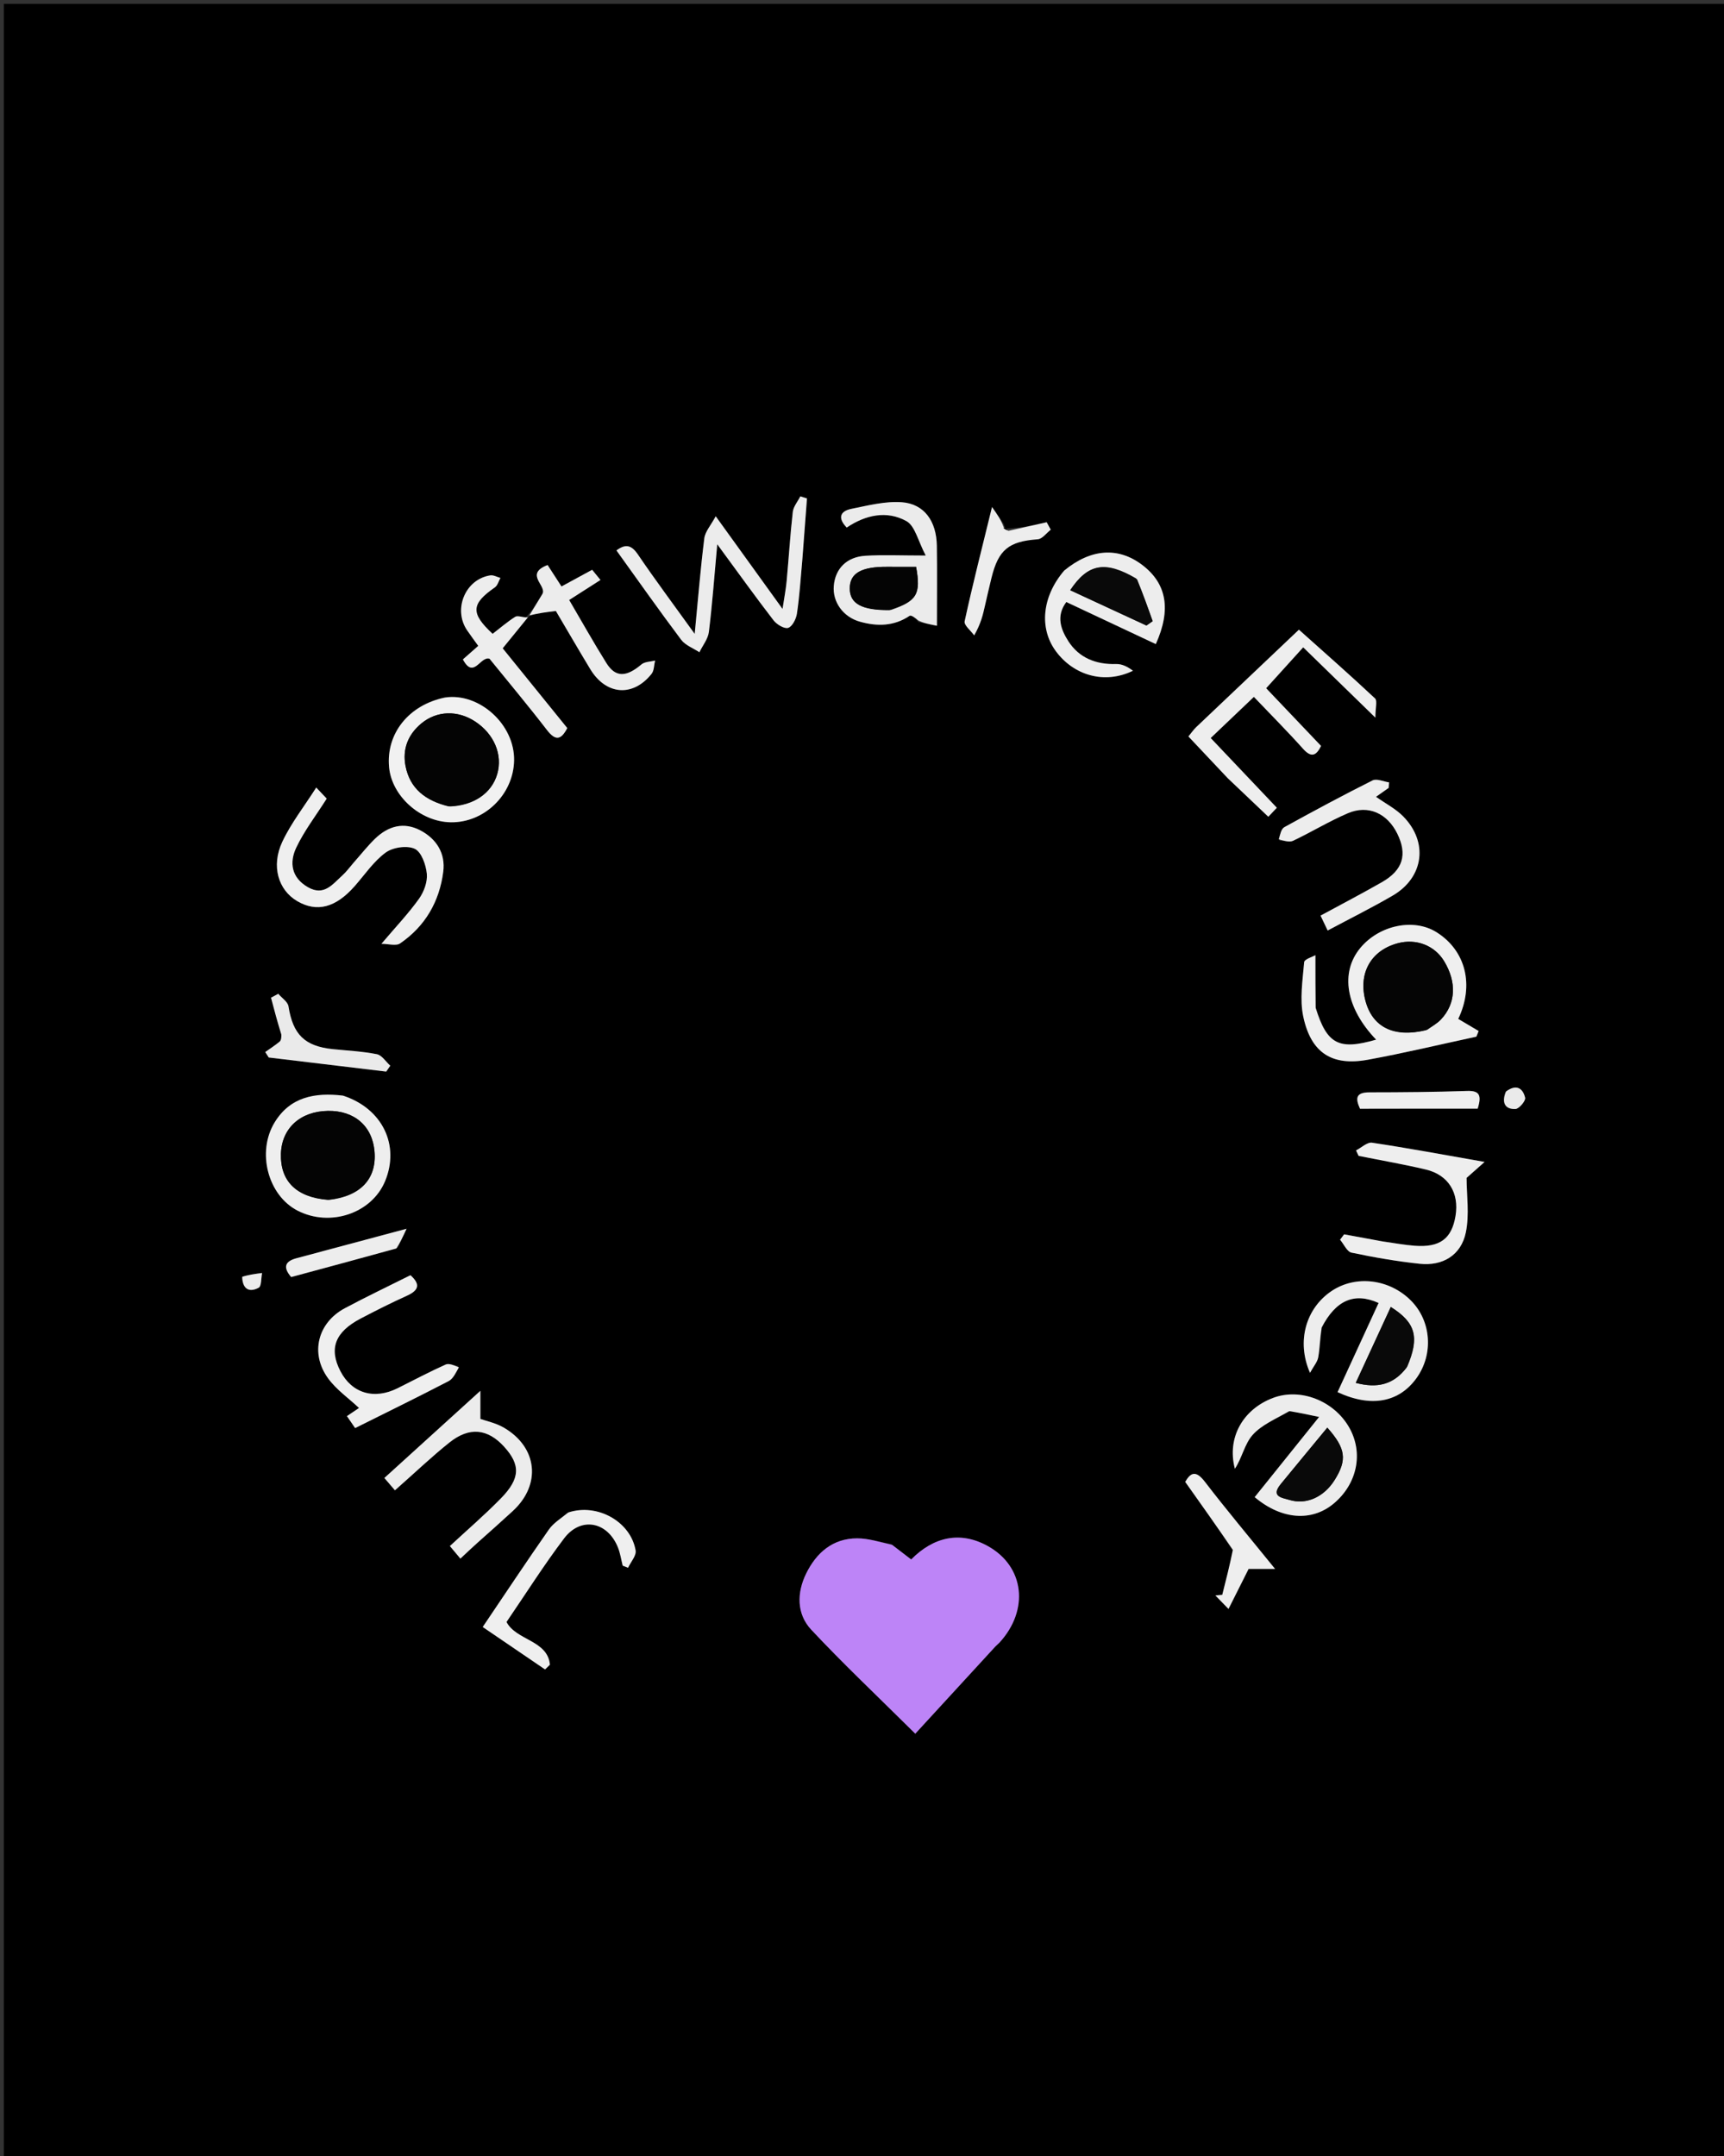 <svg version="1.1" id="Layer_1" xmlns="http://www.w3.org/2000/svg" xmlns:xlink="http://www.w3.org/1999/xlink" x="0px" y="0px"
	 width="100%" viewBox="0 0 447 559" enable-background="new 0 0 447 559" xml:space="preserve" >
<rect x="0" y="0" width="447" height="559" fill="#333333" stroke="none"/>
<path fill="#000000" opacity="1" stroke="none" 
	d="
M227,560 
	C151.333,560 76.167,560 1,560 
	C1,373.667 1,187.333 1,1 
	C150,1 299,1 448,1 
	C448,187.333 448,373.666 448,560 
	C374.5,560 301,560 227,560 
M260.907,137.042 
	C260.694,136.867 260.481,136.693 260.265,135.823 
	C259.495,134.716 258.724,133.609 257.213,131.439 
	C254.508,142.49 252.138,151.745 250.114,161.076 
	C249.9,162.064 251.716,163.493 252.59,164.717 
	C254.375,161.567 254.859,159.311 255.371,157.061 
	C255.922,154.642 256.477,152.224 257.069,149.814 
	C258.871,142.465 261.585,140.347 269.058,139.807 
	C270.238,139.722 271.314,138.188 272.438,137.324 
	C272.087,136.679 271.735,136.034 271.384,135.39 
	C268.091,136.13 264.798,136.87 260.907,137.042 
M136.264,160.128 
	C135.356,160.029 134.189,159.522 133.587,159.904 
	C131.513,161.219 129.636,162.844 127.727,164.318 
	C121.951,158.96 122.149,156.553 128.312,152.27 
	C129.017,151.78 129.281,150.654 129.749,149.823 
	C128.873,149.587 127.949,149.039 127.127,149.164 
	C120.656,150.145 117.396,157.959 121.123,163.418 
	C122.054,164.781 123.043,166.104 124.001,167.439 
	C122.615,168.661 121.303,169.817 120.021,170.947 
	C122.824,176.208 124.505,170.037 126.92,170.767 
	C131.834,176.834 136.947,182.93 141.797,189.229 
	C144.065,192.175 145.489,191.804 147.083,188.751 
	C141.313,181.625 135.615,174.588 130.336,168.069 
	C132.736,165.125 134.832,162.556 137.398,159.222 
	C139.515,158.962 141.633,158.701 144.126,158.394 
	C146.981,163.226 149.966,168.378 153.048,173.472 
	C157.123,180.208 164.1,180.77 168.936,174.693 
	C169.613,173.842 169.561,172.409 169.846,171.245 
	C168.655,171.558 167.171,171.525 166.322,172.243 
	C162.362,175.591 159.59,175.681 157.216,171.884 
	C153.886,166.557 150.816,161.067 147.575,155.544 
	C150.367,153.758 152.963,152.097 155.69,150.353 
	C154.827,149.296 154.15,148.468 153.536,147.717 
	C150.698,149.26 148.237,150.597 145.584,152.039 
	C144.336,150.115 143.202,148.366 141.98,146.48 
	C135.863,148.839 141.9,151.855 140.625,153.995 
	C139.413,156.01 138.2,158.024 136.264,160.128 
M231.011,400.281 
	C228.093,399.761 225.175,398.81 222.256,398.808 
	C215.911,398.803 211.661,402.557 209.026,407.92 
	C206.593,412.874 206.499,418.386 210.337,422.488 
	C218.593,431.312 227.403,439.617 237.314,449.452 
	C244.56,441.56 251.307,434.211 258.058,426.867 
	C258.395,426.5 258.806,426.201 259.143,425.834 
	C266.856,417.434 265.7,406.107 256.088,400.791 
	C248.902,396.818 241.999,398.466 236.25,404.28 
	C234.516,402.943 233.072,401.828 231.011,400.281 
M341.059,260.872 
	C341.059,256.783 341.059,252.695 341.059,247.628 
	C340.341,248.05 338.213,248.659 338.146,249.444 
	C337.747,254.142 336.957,259.065 337.917,263.567 
	C339.925,272.98 345.372,276.425 354.652,274.731 
	C364.082,273.009 373.417,270.765 382.794,268.75 
	C382.989,268.26 383.185,267.771 383.38,267.282 
	C381.626,266.242 379.873,265.202 378.093,264.146 
	C382.254,255.427 380.092,246.459 372.458,241.668 
	C366.575,237.976 357.64,239.816 352.72,245.734 
	C347.384,252.153 348.963,261.347 356.805,269.522 
	C347.145,272.309 344.054,270.764 341.059,260.872 
M208.033,144.784 
	C208.432,139.595 208.831,134.407 209.231,129.219 
	C208.658,129.039 208.085,128.859 207.512,128.68 
	C206.834,130.025 205.715,131.32 205.555,132.724 
	C204.876,138.677 204.518,144.666 203.965,150.635 
	C203.768,152.762 203.348,154.868 202.898,157.866 
	C196.967,149.642 191.741,142.395 185.571,133.841 
	C184.305,136.203 182.839,137.797 182.618,139.549 
	C181.635,147.332 181.01,155.161 180.123,164.337 
	C174.616,156.685 169.873,150.336 165.424,143.787 
	C163.737,141.303 162.248,140.911 159.834,142.695 
	C165.495,150.561 170.933,158.297 176.613,165.85 
	C177.7,167.297 179.739,168.028 181.339,169.089 
	C182.189,167.337 183.57,165.651 183.796,163.822 
	C184.683,156.657 185.205,149.446 185.968,141.097 
	C191.329,148.393 195.843,154.689 200.569,160.822 
	C201.397,161.896 203.36,163.078 204.354,162.771 
	C205.414,162.443 206.417,160.479 206.622,159.106 
	C207.287,154.668 207.573,150.173 208.033,144.784 
M318.549,201.967 
	C321.92,205.165 325.29,208.363 328.849,211.739 
	C329.405,211.152 330.214,210.298 331.061,209.404 
	C325.193,203.22 319.616,197.341 313.91,191.328 
	C317.728,187.692 321.397,184.198 325.107,180.664 
	C329.632,185.41 333.861,189.648 337.846,194.104 
	C340.008,196.523 341.274,195.915 342.527,193.384 
	C337.75,188.363 332.974,183.344 328.288,178.419 
	C331.684,174.67 334.868,171.155 337.894,167.814 
	C344.133,173.89 349.808,179.417 356.606,186.037 
	C356.606,183.517 357.156,181.658 356.521,181.064 
	C350.128,175.072 343.541,169.287 336.783,163.242 
	C328.699,170.905 319.416,179.694 310.153,188.505 
	C309.46,189.165 308.914,189.98 308.134,190.923 
	C311.48,194.475 314.764,197.963 318.549,201.967 
M91.439,223.939 
	C90.566,224.939 89.784,226.041 88.801,226.919 
	C86.275,229.177 84.046,232.401 79.866,230.017 
	C75.537,227.546 74.97,223.605 76.821,219.718 
	C78.899,215.355 81.916,211.438 84.709,207.036 
	C84.508,206.823 83.759,206.032 81.995,204.167 
	C78.812,209.164 75.446,213.433 73.199,218.226 
	C70.235,224.552 72.174,230.761 77.076,233.62 
	C82.158,236.585 87.028,235.316 91.929,229.765 
	C94.561,226.785 96.849,223.329 99.983,221.03 
	C101.854,219.658 105.523,219.117 107.531,220.046 
	C109.266,220.85 110.445,224.193 110.669,226.529 
	C110.871,228.631 109.912,231.227 108.635,233.011 
	C105.892,236.844 102.613,240.293 98.895,244.676 
	C100.694,244.676 102.674,245.298 103.736,244.574 
	C110.243,240.132 113.936,233.725 114.927,225.989 
	C115.531,221.275 113.221,217.527 109.066,215.31 
	C104.699,212.98 100.64,214.131 97.218,217.457 
	C95.318,219.305 93.665,221.407 91.439,223.939 
M334.676,365.772 
	C336.933,366.252 339.19,366.731 342.02,367.333 
	C335.977,374.855 330.636,381.502 325.317,388.123 
	C332.332,394.029 340.144,394.503 345.79,389.797 
	C351.929,384.68 353.565,376.622 349.802,370.044 
	C345.831,363.103 337.14,359.737 330.072,362.404 
	C322.35,365.318 318.055,372.615 320.179,380.763 
	C322.032,377.982 322.682,374.356 324.769,372.007 
	C327.119,369.362 330.765,367.869 334.676,365.772 
M342.862,343.85 
	C346.36,337.055 351.155,334.957 357.442,337.786 
	C353.895,345.494 350.346,353.204 346.804,360.9 
	C355.534,364.965 362.774,363.552 367.293,357.237 
	C371.729,351.039 371.106,342.464 365.834,337.169 
	C360.245,331.555 351.549,330.496 345.288,334.667 
	C338.681,339.068 336.052,347.63 339.657,355.903 
	C340.624,354.144 341.571,353.084 341.784,351.893 
	C342.214,349.483 342.245,347.003 342.862,343.85 
M275.722,148.212 
	C270.2,154.635 269.398,162.824 273.711,168.744 
	C278.331,175.084 286.354,177.482 293.748,173.892 
	C292.417,172.868 290.91,172.104 289.427,172.149 
	C284.208,172.308 279.795,170.583 277.007,166.242 
	C275.105,163.283 273.707,159.739 276.477,156.069 
	C284.328,159.76 292.005,163.369 299.677,166.975 
	C303.737,157.964 302.474,151.253 296.152,146.459 
	C289.972,141.773 282.884,142.181 275.722,148.212 
M238.129,161.268 
	C239.423,161.525 240.716,161.783 242.925,162.223 
	C242.925,154.739 243.009,148.097 242.901,141.46 
	C242.798,135.117 239.642,130.642 233.845,130.205 
	C229.557,129.881 225.103,131.04 220.797,131.905 
	C217.587,132.55 217.297,134.467 219.541,136.764 
	C224.438,133.467 229.927,132.289 235.01,135.09 
	C237.261,136.33 238.029,140.262 240.028,144.021 
	C233.605,144.021 228.969,143.797 224.364,144.082 
	C219.498,144.384 216.551,147.454 216.185,151.915 
	C215.847,156.047 218.604,159.946 222.952,161.168 
	C227.419,162.424 231.775,162.384 235.846,159.646 
	C236.228,159.389 237.286,160.138 238.129,161.268 
M88.567,283.989 
	C81.539,283.175 75.24,284.415 71.241,290.923 
	C66.485,298.662 69.479,309.907 77.148,313.846 
	C85.601,318.189 96.365,314.569 99.84,306.215 
	C103.709,296.915 99.19,287.389 88.567,283.989 
M331.753,217.934 
	C332.943,217.965 334.331,218.411 335.29,217.956 
	C340.081,215.679 344.64,212.891 349.507,210.811 
	C354.756,208.569 359.708,210.859 362.291,216.118 
	C364.955,221.542 363.771,225.566 358.327,228.685 
	C353.162,231.645 347.875,234.392 342.395,237.367 
	C343.016,238.67 343.547,239.784 344.236,241.229 
	C350.052,238.123 355.681,235.333 361.096,232.176 
	C369.201,227.451 370.392,218.263 363.762,211.586 
	C361.849,209.66 359.308,208.357 356.77,206.567 
	C357.83,205.821 358.94,205.039 360.05,204.258 
	C360.087,203.781 360.124,203.304 360.161,202.826 
	C358.716,202.623 356.952,201.783 355.877,202.32 
	C348.163,206.179 340.562,210.27 333.008,214.438 
	C332.194,214.887 331.911,216.298 331.753,217.934 
M115.071,180.852 
	C105.947,182.759 100.091,190.194 100.88,198.867 
	C101.566,206.394 109.019,213.057 116.885,213.173 
	C125.591,213.302 133.112,205.983 133.293,197.181 
	C133.486,187.776 124.227,179.535 115.071,180.852 
M118.874,354.143 
	C117.753,353.986 116.42,353.358 115.547,353.751 
	C111.325,355.648 107.229,357.826 103.083,359.893 
	C97,362.926 91.239,361.208 88.267,355.484 
	C85.227,349.628 86.844,345.31 93.53,341.811 
	C97.487,339.739 101.483,337.725 105.552,335.885 
	C108.824,334.405 108.86,332.78 106.425,330.589 
	C100.609,333.503 94.926,336.196 89.389,339.162 
	C82.361,342.927 80.353,350.868 85.074,357.332 
	C87.222,360.273 90.386,362.473 93.088,365.009 
	C92.641,365.31 91.453,366.109 89.954,367.118 
	C90.702,368.213 91.374,369.196 92.075,370.221 
	C100.385,366.078 108.402,362.161 116.316,358.048 
	C117.486,357.441 118.176,355.909 118.874,354.143 
M358.066,321.753 
	C354.878,321.167 351.689,320.58 348.501,319.994 
	C348.153,320.458 347.804,320.923 347.456,321.387 
	C348.436,322.549 349.252,324.494 350.425,324.741 
	C356.261,325.971 362.165,326.996 368.095,327.626 
	C374.086,328.262 378.836,325.402 380.059,319.514 
	C381.031,314.838 380.255,309.798 380.255,305.365 
	C381.238,304.494 382.596,303.29 384.928,301.223 
	C374.044,299.317 364.922,297.612 355.75,296.242 
	C354.492,296.054 352.985,297.531 351.594,298.238 
	C351.816,298.709 352.038,299.181 352.261,299.652 
	C358.076,300.818 363.93,301.825 369.698,303.195 
	C375.541,304.583 378.377,309.248 377.394,315.206 
	C376.414,321.141 373.352,323.443 366.814,322.957 
	C364.17,322.76 361.549,322.268 358.066,321.753 
M124.098,399.729 
	C127.057,397.056 130.039,394.407 132.972,391.706 
	C140.402,384.862 139.386,375.163 130.577,370.074 
	C128.532,368.893 126.091,368.398 124.552,367.845 
	C124.552,365.763 124.552,363.873 124.552,360.56 
	C115.591,368.696 107.992,375.595 99.662,383.157 
	C100.674,384.339 101.583,385.398 102.402,386.355 
	C107.824,381.569 112.031,377.543 116.568,373.93 
	C121.705,369.841 126.441,370.371 130.679,375.014 
	C134.977,379.722 134.928,383.269 129.902,388.416 
	C125.751,392.667 121.224,396.553 116.644,400.804 
	C117.594,401.937 118.404,402.905 119.372,404.06 
	C120.872,402.644 122.185,401.405 124.098,399.729 
M147.017,392.219 
	C145.425,393.647 143.492,394.837 142.3,396.543 
	C136.542,404.786 130.983,413.168 125.159,421.788 
	C130.695,425.557 136.009,429.173 141.322,432.79 
	C141.741,432.383 142.16,431.977 142.579,431.57 
	C142.01,425.194 133.866,425.318 131.324,420.491 
	C136.252,413.279 140.955,405.829 146.249,398.826 
	C150.599,393.072 157.556,394.433 160.239,401.209 
	C160.827,402.696 161.058,404.324 161.454,405.887 
	C161.917,406.07 162.379,406.253 162.842,406.435 
	C163.539,404.932 165.029,403.295 164.801,401.948 
	C163.546,394.514 154.911,389.616 147.017,392.219 
M73.191,268.535 
	C72.965,269.051 72.875,269.732 72.487,270.051 
	C71.31,271.021 70.018,271.851 68.77,272.736 
	C69.074,273.207 69.377,273.677 69.68,274.148 
	C79.834,275.366 89.987,276.584 100.141,277.802 
	C100.491,277.294 100.84,276.786 101.19,276.277 
	C100.038,275.242 99.017,273.558 97.711,273.297 
	C93.977,272.55 90.128,272.376 86.324,271.987 
	C78.978,271.236 75.952,268.181 74.797,260.894 
	C74.608,259.699 73.065,258.717 72.148,257.637 
	C71.523,257.975 70.898,258.313 70.273,258.652 
	C71.085,261.741 71.898,264.83 73.191,268.535 
M319.77,402.154 
	C318.816,405.92 317.863,409.685 316.909,413.45 
	C316.313,413.503 315.718,413.556 315.122,413.609 
	C315.981,414.491 316.841,415.373 318.528,417.104 
	C320.708,412.767 322.415,409.37 323.74,406.733 
	C325.742,406.733 327.657,406.733 330.602,406.733 
	C323.831,398.374 317.956,391.379 312.399,384.14 
	C310.028,381.052 308.692,381.785 307.303,384.167 
	C311.507,390.089 315.524,395.746 319.77,402.154 
M103.116,323.496 
	C103.705,322.23 104.293,320.964 105.416,318.551 
	C94.695,321.419 85.779,323.801 76.865,326.19 
	C73.754,327.024 73.399,328.627 75.495,331.068 
	C84.53,328.633 93.456,326.228 103.116,323.496 
M358.658,287.409 
	C366.91,287.409 375.161,287.409 383.133,287.409 
	C384.255,283.845 383.517,282.717 380.404,282.822 
	C371.967,283.106 363.52,283.178 355.077,283.183 
	C351.436,283.185 351.437,284.824 352.627,287.439 
	C354.429,287.439 356.074,287.439 358.658,287.409 
M62.762,331.345 
	C62.914,334.402 64.799,335.061 67.068,333.835 
	C67.828,333.424 67.683,331.34 67.953,330.02 
	C66.245,330.233 64.537,330.446 62.762,331.345 
M390.238,283.19 
	C389.322,285.775 390.124,287.61 392.929,287.504 
	C393.858,287.469 395.619,285.383 395.438,284.594 
	C394.899,282.258 393.286,280.885 390.238,283.19 
z"/>
<path fill="#BD84F7" opacity="1" stroke="none" 
	d="
M231.32,400.498 
	C233.072,401.828 234.516,402.943 236.25,404.28 
	C241.999,398.466 248.902,396.818 256.088,400.791 
	C265.7,406.107 266.856,417.434 259.143,425.834 
	C258.806,426.201 258.395,426.5 258.058,426.867 
	C251.307,434.211 244.56,441.56 237.314,449.452 
	C227.403,439.617 218.593,431.312 210.337,422.488 
	C206.499,418.386 206.593,412.874 209.026,407.92 
	C211.661,402.557 215.911,398.803 222.256,398.808 
	C225.175,398.81 228.093,399.761 231.32,400.498 
z"/>
<path fill="#EFEFEF" opacity="1" stroke="none" 
	d="
M341.124,261.293 
	C344.054,270.764 347.145,272.309 356.805,269.522 
	C348.963,261.347 347.384,252.153 352.72,245.734 
	C357.64,239.816 366.575,237.976 372.458,241.668 
	C380.092,246.459 382.254,255.427 378.093,264.146 
	C379.873,265.202 381.626,266.242 383.38,267.282 
	C383.185,267.771 382.989,268.26 382.794,268.75 
	C373.417,270.765 364.082,273.009 354.652,274.731 
	C345.372,276.425 339.925,272.98 337.917,263.567 
	C336.957,259.065 337.747,254.142 338.146,249.444 
	C338.213,248.659 340.341,248.05 341.059,247.628 
	C341.059,252.695 341.059,256.783 341.124,261.293 
M370.082,266.971 
	C371.267,266.086 372.608,265.348 373.608,264.289 
	C377.487,260.179 377.736,254.635 374.431,249.179 
	C371.957,245.093 367.172,243.248 362.393,244.535 
	C355.421,246.412 352.112,252.352 354.051,259.509 
	C355.894,266.312 361.414,269.088 370.082,266.971 
z"/>
<path fill="#ECECEC" opacity="1" stroke="none" 
	d="
M208.019,145.242 
	C207.573,150.173 207.287,154.668 206.622,159.106 
	C206.417,160.479 205.414,162.443 204.354,162.771 
	C203.36,163.078 201.397,161.896 200.569,160.822 
	C195.843,154.689 191.329,148.393 185.968,141.097 
	C185.205,149.446 184.683,156.657 183.796,163.822 
	C183.57,165.651 182.189,167.337 181.339,169.089 
	C179.739,168.028 177.7,167.297 176.613,165.85 
	C170.933,158.297 165.495,150.561 159.834,142.695 
	C162.248,140.911 163.737,141.303 165.424,143.787 
	C169.873,150.336 174.616,156.685 180.123,164.337 
	C181.01,155.161 181.635,147.332 182.618,139.549 
	C182.839,137.797 184.305,136.203 185.571,133.841 
	C191.741,142.395 196.967,149.642 202.898,157.866 
	C203.348,154.868 203.768,152.762 203.965,150.635 
	C204.518,144.666 204.876,138.677 205.555,132.724 
	C205.715,131.32 206.834,130.025 207.512,128.68 
	C208.085,128.859 208.658,129.039 209.231,129.219 
	C208.831,134.407 208.432,139.595 208.019,145.242 
z"/>
<path fill="#EEEEEE" opacity="1" stroke="none" 
	d="
M318.299,201.709 
	C314.764,197.963 311.48,194.475 308.134,190.923 
	C308.914,189.98 309.46,189.165 310.153,188.505 
	C319.416,179.694 328.699,170.905 336.783,163.242 
	C343.541,169.287 350.128,175.072 356.521,181.064 
	C357.156,181.658 356.606,183.517 356.606,186.037 
	C349.808,179.417 344.133,173.89 337.894,167.814 
	C334.868,171.155 331.684,174.67 328.288,178.419 
	C332.974,183.344 337.75,188.363 342.527,193.384 
	C341.274,195.915 340.008,196.523 337.846,194.104 
	C333.861,189.648 329.632,185.41 325.107,180.664 
	C321.397,184.198 317.728,187.692 313.91,191.328 
	C319.616,197.341 325.193,203.22 331.061,209.404 
	C330.214,210.298 329.405,211.152 328.849,211.739 
	C325.29,208.363 321.92,205.165 318.299,201.709 
z"/>
<path fill="#EFEFEF" opacity="1" stroke="none" 
	d="
M91.67,223.667 
	C93.665,221.407 95.318,219.305 97.218,217.457 
	C100.64,214.131 104.699,212.98 109.066,215.31 
	C113.221,217.527 115.531,221.275 114.927,225.989 
	C113.936,233.725 110.243,240.132 103.736,244.574 
	C102.674,245.298 100.694,244.676 98.895,244.676 
	C102.613,240.293 105.892,236.844 108.635,233.011 
	C109.912,231.227 110.871,228.631 110.669,226.529 
	C110.445,224.193 109.266,220.85 107.531,220.046 
	C105.523,219.117 101.854,219.658 99.983,221.03 
	C96.849,223.329 94.561,226.785 91.929,229.765 
	C87.028,235.316 82.158,236.585 77.076,233.62 
	C72.174,230.761 70.235,224.552 73.199,218.226 
	C75.446,213.433 78.812,209.164 81.995,204.167 
	C83.759,206.032 84.508,206.823 84.709,207.036 
	C81.916,211.438 78.899,215.355 76.821,219.718 
	C74.97,223.605 75.537,227.546 79.866,230.017 
	C84.046,232.401 86.275,229.177 88.801,226.919 
	C89.784,226.041 90.566,224.939 91.67,223.667 
z"/>
<path fill="#ECECEC" opacity="1" stroke="none" 
	d="
M334.262,365.823 
	C330.765,367.869 327.119,369.362 324.769,372.007 
	C322.682,374.356 322.032,377.982 320.179,380.763 
	C318.055,372.615 322.35,365.318 330.072,362.404 
	C337.14,359.737 345.831,363.103 349.802,370.044 
	C353.565,376.622 351.929,384.68 345.79,389.797 
	C340.144,394.503 332.332,394.029 325.317,388.123 
	C330.636,381.502 335.977,374.855 342.02,367.333 
	C339.19,366.731 336.933,366.252 334.262,365.823 
M332.045,384.794 
	C329.259,388.063 332.63,388.316 334.282,388.831 
	C338.715,390.212 343.307,388.061 346.048,383.68 
	C349.33,378.436 348.939,375.496 344.145,370.104 
	C340.25,374.811 336.37,379.5 332.045,384.794 
z"/>
<path fill="#EDEDED" opacity="1" stroke="none" 
	d="
M342.651,344.201 
	C342.245,347.003 342.214,349.483 341.784,351.893 
	C341.571,353.084 340.624,354.144 339.657,355.903 
	C336.052,347.63 338.681,339.068 345.288,334.667 
	C351.549,330.496 360.245,331.555 365.834,337.169 
	C371.106,342.464 371.729,351.039 367.293,357.237 
	C362.774,363.552 355.534,364.965 346.804,360.9 
	C350.346,353.204 353.895,345.494 357.442,337.786 
	C351.155,334.957 346.36,337.055 342.651,344.201 
M364.909,354.227 
	C368.088,346.711 367.136,342.936 360.606,338.824 
	C357.584,345.367 354.594,351.842 351.517,358.504 
	C357.05,359.943 361.268,359.057 364.909,354.227 
z"/>
<path fill="#EDEDED" opacity="1" stroke="none" 
	d="
M275.931,147.912 
	C282.884,142.181 289.972,141.773 296.152,146.459 
	C302.474,151.253 303.737,157.964 299.677,166.975 
	C292.005,163.369 284.328,159.76 276.477,156.069 
	C273.707,159.739 275.105,163.283 277.007,166.242 
	C279.795,170.583 284.208,172.308 289.427,172.149 
	C290.91,172.104 292.417,172.868 293.748,173.892 
	C286.354,177.482 278.331,175.084 273.711,168.744 
	C269.398,162.824 270.2,154.635 275.931,147.912 
M294.543,149.93 
	C286.638,145.313 282.127,146.032 277.484,153.012 
	C284.121,156.086 290.684,159.126 297.247,162.166 
	C297.786,161.788 298.325,161.411 298.864,161.034 
	C297.614,157.505 296.364,153.976 294.543,149.93 
z"/>
<path fill="#EBEBEB" opacity="1" stroke="none" 
	d="
M238.079,160.844 
	C237.286,160.138 236.228,159.389 235.846,159.646 
	C231.775,162.384 227.419,162.424 222.952,161.168 
	C218.604,159.946 215.847,156.047 216.185,151.915 
	C216.551,147.454 219.498,144.384 224.364,144.082 
	C228.969,143.797 233.605,144.021 240.028,144.021 
	C238.029,140.262 237.261,136.33 235.01,135.09 
	C229.927,132.289 224.438,133.467 219.541,136.764 
	C217.297,134.467 217.587,132.55 220.797,131.905 
	C225.103,131.04 229.557,129.881 233.845,130.205 
	C239.642,130.642 242.798,135.117 242.901,141.46 
	C243.009,148.097 242.925,154.739 242.925,162.223 
	C240.716,161.783 239.423,161.525 238.079,160.844 
M231.03,158.114 
	C237.749,155.825 238.811,154.075 237.528,146.945 
	C235.117,146.945 232.638,146.963 230.158,146.941 
	C223.314,146.883 220.311,148.596 220.329,152.574 
	C220.347,156.485 223.402,158.238 231.03,158.114 
z"/>
<path fill="#EEEEEE" opacity="1" stroke="none" 
	d="
M88.955,284.037 
	C99.19,287.389 103.709,296.915 99.84,306.215 
	C96.365,314.569 85.601,318.189 77.148,313.846 
	C69.479,309.907 66.485,298.662 71.241,290.923 
	C75.24,284.415 81.539,283.175 88.955,284.037 
M85.411,311.054 
	C93.476,310.133 97.691,305.628 97.111,298.549 
	C96.572,291.964 91.909,287.887 85.034,287.989 
	C77.866,288.095 73.036,292.496 72.84,299.099 
	C72.63,306.168 76.79,310.408 85.411,311.054 
z"/>
<path fill="#EDEDED" opacity="1" stroke="none" 
	d="
M331.568,217.599 
	C331.911,216.298 332.194,214.887 333.008,214.438 
	C340.562,210.27 348.163,206.179 355.877,202.32 
	C356.952,201.783 358.716,202.623 360.161,202.826 
	C360.124,203.304 360.087,203.781 360.05,204.258 
	C358.94,205.039 357.83,205.821 356.77,206.567 
	C359.308,208.357 361.849,209.66 363.762,211.586 
	C370.392,218.263 369.201,227.451 361.096,232.176 
	C355.681,235.333 350.052,238.123 344.236,241.229 
	C343.547,239.784 343.016,238.67 342.395,237.367 
	C347.875,234.392 353.162,231.645 358.327,228.685 
	C363.771,225.566 364.955,221.542 362.291,216.118 
	C359.708,210.859 354.756,208.569 349.507,210.811 
	C344.64,212.891 340.081,215.679 335.29,217.956 
	C334.331,218.411 332.943,217.965 331.568,217.599 
z"/>
<path fill="#F1F1F1" opacity="1" stroke="none" 
	d="
M115.458,180.82 
	C124.227,179.535 133.486,187.776 133.293,197.181 
	C133.112,205.983 125.591,213.302 116.885,213.173 
	C109.019,213.057 101.566,206.394 100.88,198.867 
	C100.091,190.194 105.947,182.759 115.458,180.82 
M116.714,209.074 
	C122.806,208.845 127.45,205.661 128.91,200.713 
	C130.396,195.677 128.121,190.262 123.16,187.027 
	C118.641,184.08 113.283,184.226 109.279,187.524 
	C105.795,190.393 104.29,194.195 105.147,198.59 
	C106.288,204.44 110.317,207.601 116.714,209.074 
z"/>
<path fill="#EFEFEF" opacity="1" stroke="none" 
	d="
M118.981,354.474 
	C118.176,355.909 117.486,357.441 116.316,358.048 
	C108.402,362.161 100.385,366.078 92.075,370.221 
	C91.374,369.196 90.702,368.213 89.954,367.118 
	C91.453,366.109 92.641,365.31 93.088,365.009 
	C90.386,362.473 87.222,360.273 85.074,357.332 
	C80.353,350.868 82.361,342.927 89.389,339.162 
	C94.926,336.196 100.609,333.503 106.425,330.589 
	C108.86,332.78 108.824,334.405 105.552,335.885 
	C101.483,337.725 97.487,339.739 93.53,341.811 
	C86.844,345.31 85.227,349.628 88.267,355.484 
	C91.239,361.208 97,362.926 103.083,359.893 
	C107.229,357.826 111.325,355.648 115.547,353.751 
	C116.42,353.358 117.753,353.986 118.981,354.474 
z"/>
<path fill="#EEEEEE" opacity="1" stroke="none" 
	d="
M358.492,321.832 
	C361.549,322.268 364.17,322.76 366.814,322.957 
	C373.352,323.443 376.414,321.141 377.394,315.206 
	C378.377,309.248 375.541,304.583 369.698,303.195 
	C363.93,301.825 358.076,300.818 352.261,299.652 
	C352.038,299.181 351.816,298.709 351.594,298.238 
	C352.985,297.531 354.492,296.054 355.75,296.242 
	C364.922,297.612 374.044,299.317 384.928,301.223 
	C382.596,303.29 381.238,304.494 380.255,305.365 
	C380.255,309.798 381.031,314.838 380.059,319.514 
	C378.836,325.402 374.086,328.262 368.095,327.626 
	C362.165,326.996 356.261,325.971 350.425,324.741 
	C349.252,324.494 348.436,322.549 347.456,321.387 
	C347.804,320.923 348.153,320.458 348.501,319.994 
	C351.689,320.58 354.878,321.167 358.492,321.832 
z"/>
<path fill="#ECECEC" opacity="1" stroke="none" 
	d="
M123.798,399.948 
	C122.185,401.405 120.872,402.644 119.372,404.06 
	C118.404,402.905 117.594,401.937 116.644,400.804 
	C121.224,396.553 125.751,392.667 129.902,388.416 
	C134.928,383.269 134.977,379.722 130.679,375.014 
	C126.441,370.371 121.705,369.841 116.568,373.93 
	C112.031,377.543 107.824,381.569 102.402,386.355 
	C101.583,385.398 100.674,384.339 99.662,383.157 
	C107.992,375.595 115.591,368.696 124.552,360.56 
	C124.552,363.873 124.552,365.763 124.552,367.845 
	C126.091,368.398 128.532,368.893 130.577,370.074 
	C139.386,375.163 140.402,384.862 132.972,391.706 
	C130.039,394.407 127.057,397.056 123.798,399.948 
z"/>
<path fill="#EFEFEF" opacity="1" stroke="none" 
	d="
M147.381,392.09 
	C154.911,389.616 163.546,394.514 164.801,401.948 
	C165.029,403.295 163.539,404.932 162.842,406.435 
	C162.379,406.253 161.917,406.07 161.454,405.887 
	C161.058,404.324 160.827,402.696 160.239,401.209 
	C157.556,394.433 150.599,393.072 146.249,398.826 
	C140.955,405.829 136.252,413.279 131.324,420.491 
	C133.866,425.318 142.01,425.194 142.579,431.57 
	C142.16,431.977 141.741,432.383 141.322,432.79 
	C136.009,429.173 130.695,425.557 125.159,421.788 
	C130.983,413.168 136.542,404.786 142.3,396.543 
	C143.492,394.837 145.425,393.647 147.381,392.09 
z"/>
<path fill="#EDEDED" opacity="1" stroke="none" 
	d="
M136.927,159.986 
	C134.832,162.556 132.736,165.125 130.336,168.069 
	C135.615,174.588 141.313,181.625 147.083,188.751 
	C145.489,191.804 144.065,192.175 141.797,189.229 
	C136.947,182.93 131.834,176.834 126.92,170.767 
	C124.505,170.037 122.824,176.208 120.021,170.947 
	C121.303,169.817 122.615,168.661 124.001,167.439 
	C123.043,166.104 122.054,164.781 121.123,163.418 
	C117.396,157.959 120.656,150.145 127.127,149.164 
	C127.949,149.039 128.873,149.587 129.749,149.823 
	C129.281,150.654 129.017,151.78 128.312,152.27 
	C122.149,156.553 121.951,158.96 127.727,164.318 
	C129.636,162.844 131.513,161.219 133.587,159.904 
	C134.189,159.522 135.356,160.029 136.621,160.059 
	C136.979,159.99 136.927,159.986 136.927,159.986 
z"/>
<path fill="#ECECEC" opacity="1" stroke="none" 
	d="
M136.983,160.014 
	C138.2,158.024 139.413,156.01 140.625,153.995 
	C141.9,151.855 135.863,148.839 141.98,146.48 
	C143.202,148.366 144.336,150.115 145.584,152.039 
	C148.237,150.597 150.698,149.26 153.536,147.717 
	C154.15,148.468 154.827,149.296 155.69,150.353 
	C152.963,152.097 150.367,153.758 147.575,155.544 
	C150.816,161.067 153.886,166.557 157.216,171.884 
	C159.59,175.681 162.362,175.591 166.322,172.243 
	C167.171,171.525 168.655,171.558 169.846,171.245 
	C169.561,172.409 169.613,173.842 168.936,174.693 
	C164.1,180.77 157.123,180.208 153.048,173.472 
	C149.966,168.378 146.981,163.226 144.126,158.394 
	C141.633,158.701 139.515,158.962 137.163,159.604 
	C136.927,159.986 136.979,159.99 136.983,160.014 
z"/>
<path fill="#EAEAEA" opacity="1" stroke="none" 
	d="
M72.95,268.227 
	C71.898,264.83 71.085,261.741 70.273,258.652 
	C70.898,258.313 71.523,257.975 72.148,257.637 
	C73.065,258.717 74.608,259.699 74.797,260.894 
	C75.952,268.181 78.978,271.236 86.324,271.987 
	C90.128,272.376 93.977,272.55 97.711,273.297 
	C99.017,273.558 100.038,275.242 101.19,276.277 
	C100.84,276.786 100.491,277.294 100.141,277.802 
	C89.987,276.584 79.834,275.366 69.68,274.148 
	C69.377,273.677 69.074,273.207 68.77,272.736 
	C70.018,271.851 71.31,271.021 72.487,270.051 
	C72.875,269.732 72.965,269.051 72.95,268.227 
z"/>
<path fill="#EEEEEE" opacity="1" stroke="none" 
	d="
M319.655,401.779 
	C315.524,395.746 311.507,390.089 307.303,384.167 
	C308.692,381.785 310.028,381.052 312.399,384.14 
	C317.956,391.379 323.831,398.374 330.602,406.733 
	C327.657,406.733 325.742,406.733 323.74,406.733 
	C322.415,409.37 320.708,412.767 318.528,417.104 
	C316.841,415.373 315.981,414.491 315.122,413.609 
	C315.718,413.556 316.313,413.503 316.909,413.45 
	C317.863,409.685 318.816,405.92 319.655,401.779 
z"/>
<path fill="#EDEDED" opacity="1" stroke="none" 
	d="
M261.506,137.61 
	C264.798,136.87 268.091,136.13 271.384,135.39 
	C271.735,136.034 272.087,136.679 272.438,137.324 
	C271.314,138.188 270.238,139.722 269.058,139.807 
	C261.585,140.347 258.871,142.465 257.069,149.814 
	C256.477,152.224 255.922,154.642 255.371,157.061 
	C254.859,159.311 254.375,161.567 252.59,164.717 
	C251.716,163.493 249.9,162.064 250.114,161.076 
	C252.138,151.745 254.508,142.49 257.213,131.439 
	C258.724,133.609 259.495,134.716 260.155,136.473 
	C260.531,137.286 261.018,137.448 261.506,137.61 
z"/>
<path fill="#EDEDED" opacity="1" stroke="none" 
	d="
M102.749,323.659 
	C93.456,326.228 84.53,328.633 75.495,331.068 
	C73.399,328.627 73.754,327.024 76.865,326.19 
	C85.779,323.801 94.695,321.419 105.416,318.551 
	C104.293,320.964 103.705,322.23 102.749,323.659 
z"/>
<path fill="#EFEFEF" opacity="1" stroke="none" 
	d="
M358.188,287.424 
	C356.074,287.439 354.429,287.439 352.627,287.439 
	C351.437,284.824 351.436,283.185 355.077,283.183 
	C363.52,283.178 371.967,283.106 380.404,282.822 
	C383.517,282.717 384.255,283.845 383.133,287.409 
	C375.161,287.409 366.91,287.409 358.188,287.424 
z"/>
<path fill="#ECECEC" opacity="1" stroke="none" 
	d="
M62.796,331.002 
	C64.537,330.446 66.245,330.233 67.953,330.02 
	C67.683,331.34 67.828,333.424 67.068,333.835 
	C64.799,335.061 62.914,334.402 62.796,331.002 
z"/>
<path fill="#EAEAEA" opacity="1" stroke="none" 
	d="
M390.49,282.954 
	C393.286,280.885 394.899,282.258 395.438,284.594 
	C395.619,285.383 393.858,287.469 392.929,287.504 
	C390.124,287.61 389.322,285.775 390.49,282.954 
z"/>
<path fill="#050505" opacity="1" stroke="none" 
	d="
M369.7,267.079 
	C361.414,269.088 355.894,266.312 354.051,259.509 
	C352.112,252.352 355.421,246.412 362.393,244.535 
	C367.172,243.248 371.957,245.093 374.431,249.179 
	C377.736,254.635 377.487,260.179 373.608,264.289 
	C372.608,265.348 371.267,266.086 369.7,267.079 
z"/>
<path fill="#090909" opacity="1" stroke="none" 
	d="
M332.268,384.491 
	C336.37,379.5 340.25,374.811 344.145,370.104 
	C348.939,375.496 349.33,378.436 346.048,383.68 
	C343.307,388.061 338.715,390.212 334.282,388.831 
	C332.63,388.316 329.259,388.063 332.268,384.491 
z"/>
<path fill="#090909" opacity="1" stroke="none" 
	d="
M364.704,354.549 
	C361.268,359.057 357.05,359.943 351.517,358.504 
	C354.594,351.842 357.584,345.367 360.606,338.824 
	C367.136,342.936 368.088,346.711 364.704,354.549 
z"/>
<path fill="#090909" opacity="1" stroke="none" 
	d="
M294.828,150.188 
	C296.364,153.976 297.614,157.505 298.864,161.034 
	C298.325,161.411 297.786,161.788 297.247,162.166 
	C290.684,159.126 284.121,156.086 277.484,153.012 
	C282.127,146.032 286.638,145.313 294.828,150.188 
z"/>
<path fill="#040404" opacity="1" stroke="none" 
	d="
M230.603,158.169 
	C223.402,158.238 220.347,156.485 220.329,152.574 
	C220.311,148.596 223.314,146.883 230.158,146.941 
	C232.638,146.963 235.117,146.945 237.528,146.945 
	C238.811,154.075 237.749,155.825 230.603,158.169 
z"/>
<path fill="#040404" opacity="1" stroke="none" 
	d="
M84.991,311.054 
	C76.79,310.408 72.63,306.168 72.84,299.099 
	C73.036,292.496 77.866,288.095 85.034,287.989 
	C91.909,287.887 96.572,291.964 97.111,298.549 
	C97.691,305.628 93.476,310.133 84.991,311.054 
z"/>
<path fill="#040404" opacity="1" stroke="none" 
	d="
M116.306,209.047 
	C110.317,207.601 106.288,204.44 105.147,198.59 
	C104.29,194.195 105.795,190.393 109.279,187.524 
	C113.283,184.226 118.641,184.08 123.16,187.027 
	C128.121,190.262 130.396,195.677 128.91,200.713 
	C127.45,205.661 122.806,208.845 116.306,209.047 
z"/>
<path fill="#000000" opacity="1" stroke="none" 
	d="
M261.206,137.326 
	C261.018,137.448 260.531,137.286 260.156,136.821 
	C260.481,136.693 260.694,136.867 261.206,137.326 
z"/>
</svg>